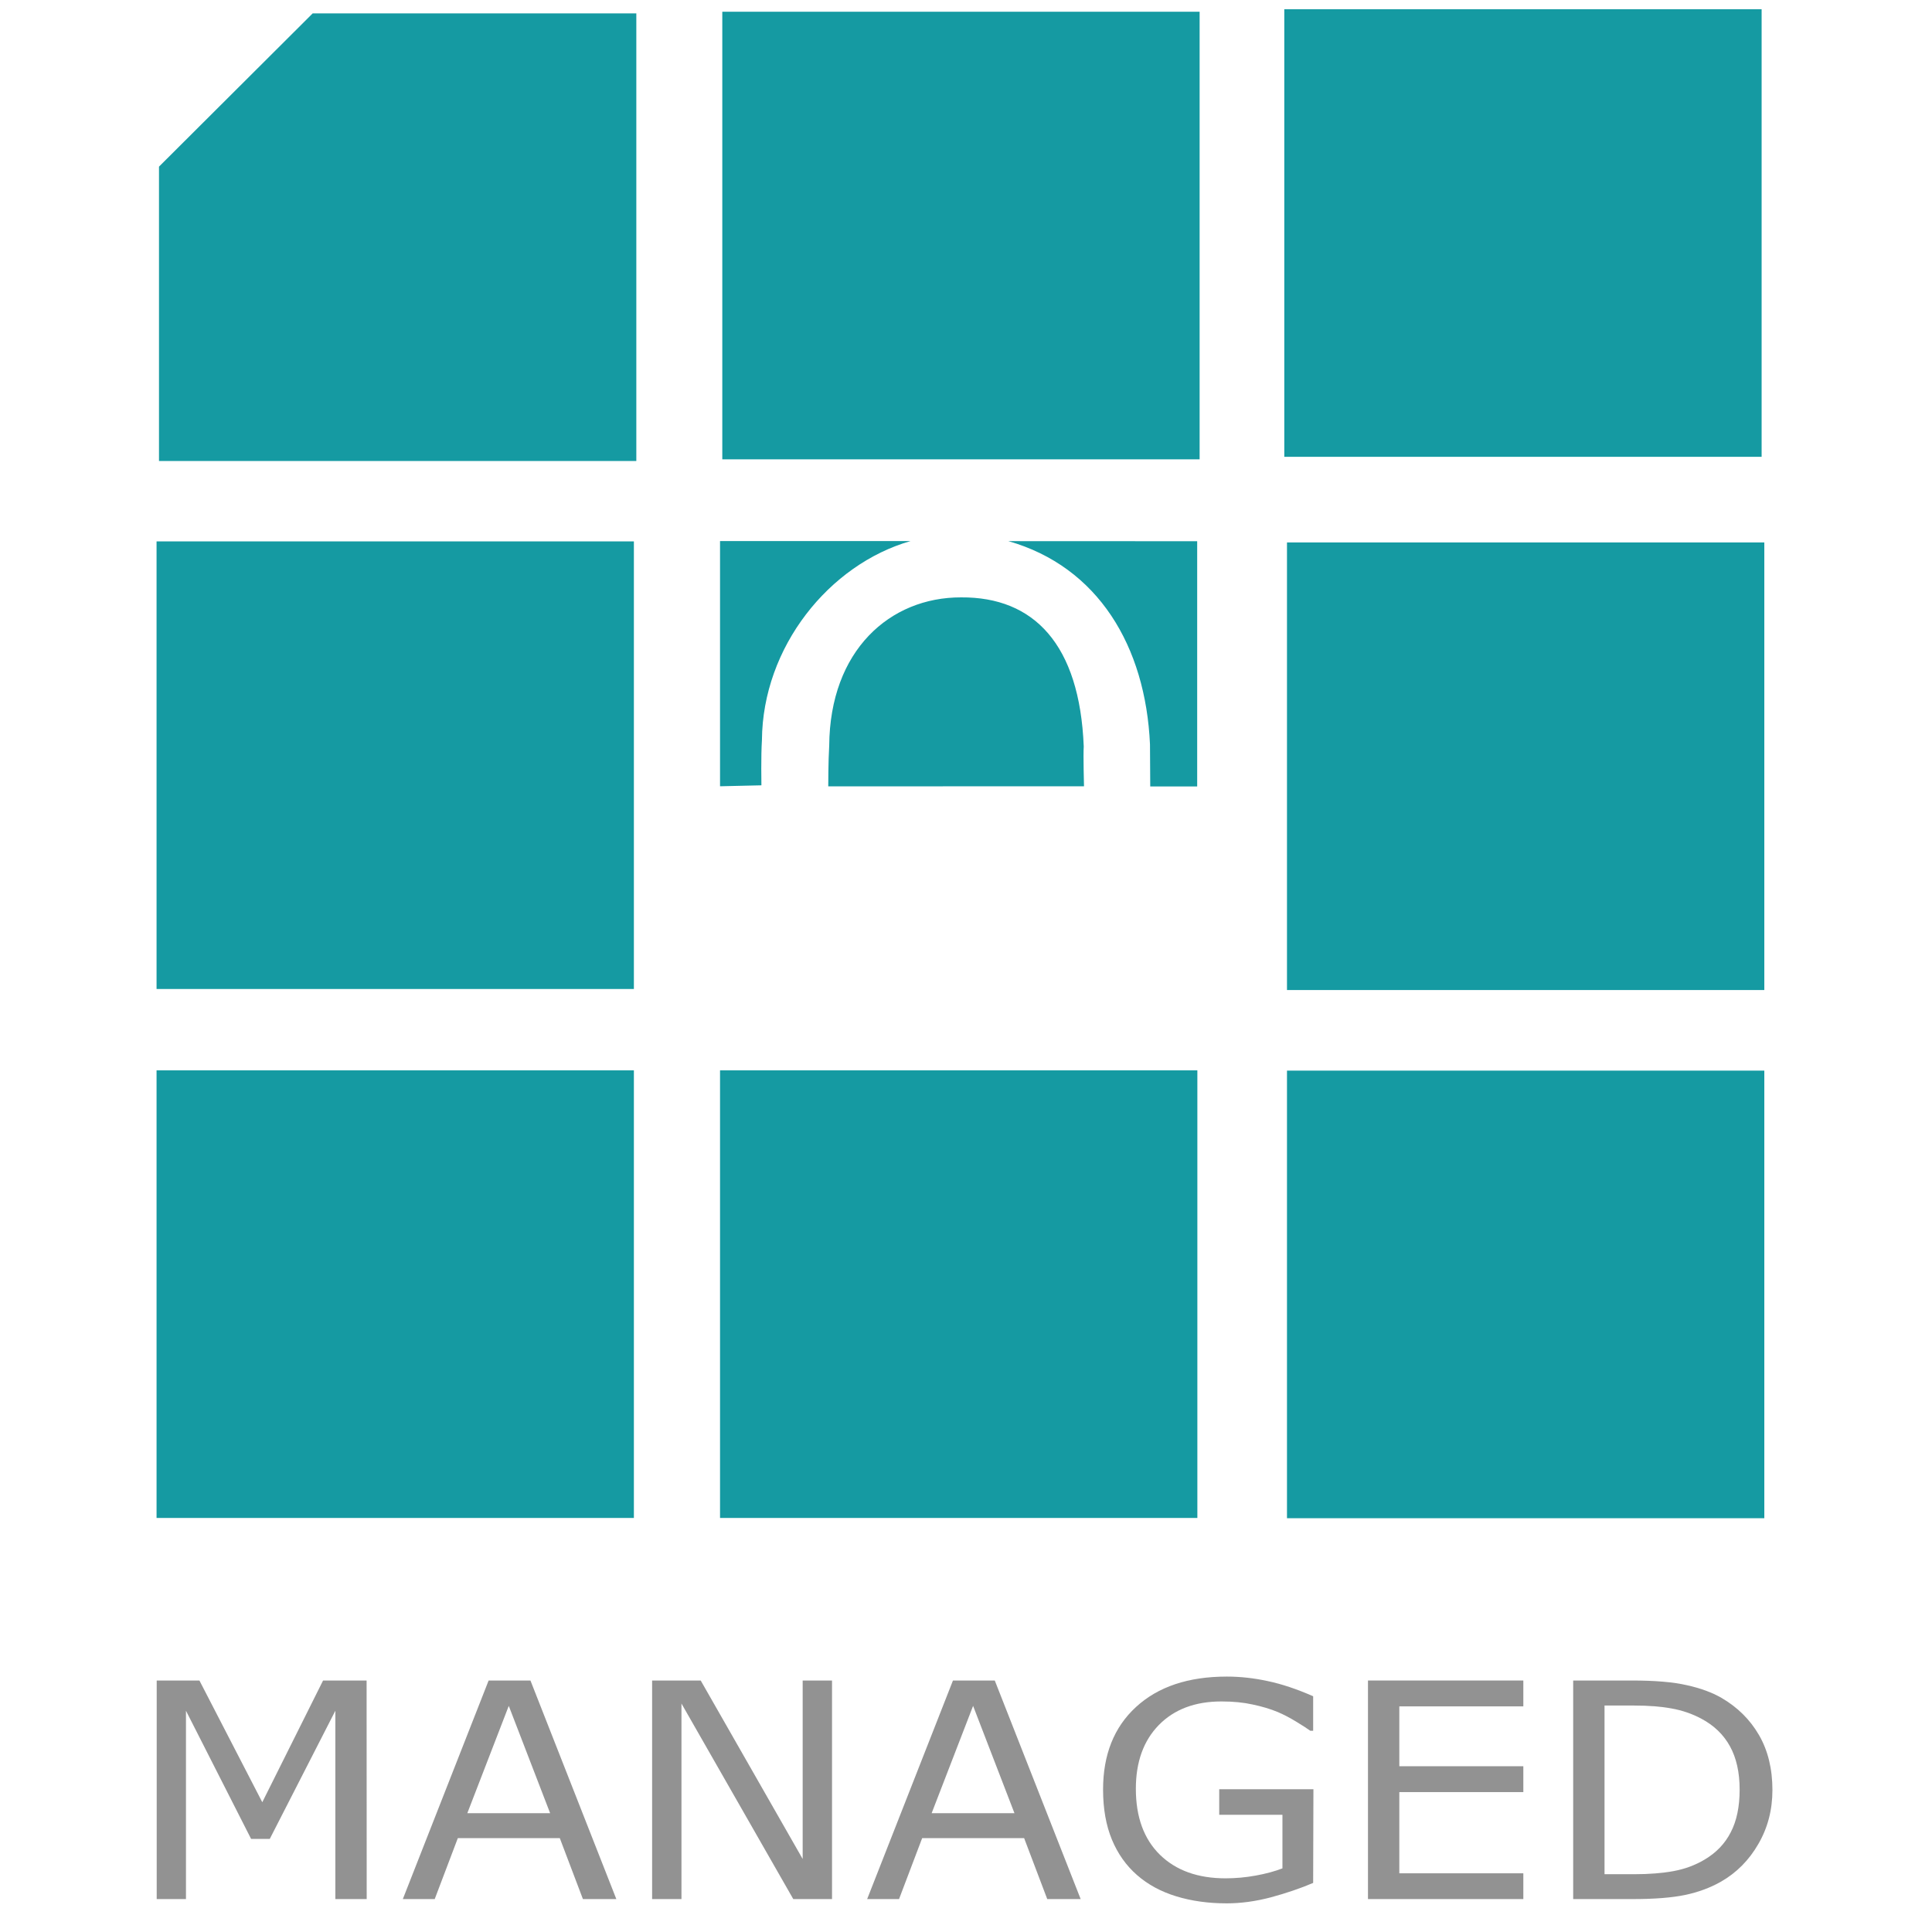 <?xml version="1.0" encoding="UTF-8" standalone="no"?>
<!-- Created with Inkscape (http://www.inkscape.org/) -->

<svg
   xmlns:dc="http://purl.org/dc/elements/1.1/"
   xmlns:cc="http://creativecommons.org/ns#"
   xmlns:rdf="http://www.w3.org/1999/02/22-rdf-syntax-ns#"
   xmlns:svg="http://www.w3.org/2000/svg"
   xmlns="http://www.w3.org/2000/svg"
   xmlns:sodipodi="http://sodipodi.sourceforge.net/DTD/sodipodi-0.dtd"
   xmlns:inkscape="http://www.inkscape.org/namespaces/inkscape"
   width="84"
   height="84"
   viewBox="0 0 22.225 22.225"
   version="1.1"
   id="svg8"
   inkscape:version="0.92.4 (5da689c313, 2019-01-14)"
   sodipodi:docname="logginnmerke.svg">
  <defs
     id="defs2" />
  <sodipodi:namedview
     id="base"
     pagecolor="#ffffff"
     bordercolor="#666666"
     borderopacity="1.0"
     inkscape:pageopacity="0.0"
     inkscape:pageshadow="2"
     inkscape:zoom="5.8333987"
     inkscape:cx="89.833886"
     inkscape:cy="39.294336"
     inkscape:document-units="mm"
     inkscape:current-layer="layer1"
     showgrid="false"
     inkscape:snap-center="true"
     inkscape:window-width="1920"
     inkscape:window-height="1027"
     inkscape:window-x="-8"
     inkscape:window-y="-8"
     inkscape:window-maximized="1"
     showguides="true"
     inkscape:guide-bbox="true"
     units="px">
    <sodipodi:guide
       position="48.671,211.18"
       orientation="0,1"
       id="guide5354"
       inkscape:locked="false" />
    <sodipodi:guide
       position="52.382,205.861"
       orientation="1,0"
       id="guide5360"
       inkscape:locked="false" />
    <sodipodi:guide
       position="57.08,205.517"
       orientation="1,0"
       id="guide5362"
       inkscape:locked="false" />
    <sodipodi:guide
       position="53.004,204.316"
       orientation="1,0"
       id="guide5364"
       inkscape:locked="false" />
    <sodipodi:guide
       position="64.587,207.105"
       orientation="0,1"
       id="guide5366"
       inkscape:locked="false" />
    <sodipodi:guide
       position="67.826,203.029"
       orientation="0,1"
       id="guide5368"
       inkscape:locked="false" />
  </sodipodi:namedview>
  <g
     inkscape:label="Layer 1"
     inkscape:groupmode="layer"
     id="layer1"
     transform="translate(0,-274.775)">
    <rect
       id="rect3724"
       width="5.491"
       height="5.149"
       x="1.801"
       y="287.088"
       style="fill:#159aa2;fill-opacity:1;stroke-width:0.408" />
    <rect
       id="rect3724-2"
       width="5.491"
       height="5.149"
       x="8.283"
       y="287.088"
       style="fill:#159aa2;fill-opacity:1;stroke-width:0.408" />
    <rect
       id="rect3724-0"
       width="5.491"
       height="5.149"
       x="14.805"
       y="287.091"
       style="fill:#159aa2;fill-opacity:1;stroke-width:0.408" />
    <rect
       id="rect3724-9"
       width="5.491"
       height="5.149"
       x="14.805"
       y="281.015"
       style="fill:#159aa2;fill-opacity:1;stroke-width:0.408" />
    <rect
       id="rect3724-6"
       width="5.491"
       height="5.149"
       x="1.801"
       y="281.003"
       style="fill:#159aa2;fill-opacity:1;stroke-width:0.408" />
    <path
       style="fill:#159aa2;fill-opacity:1;stroke-width:0.408"
       d="m 3.597,274.929 h 3.723 v 5.149 H 1.829 v -3.386 z"
       id="rect3724-7"
       inkscape:connector-curvature="0"
       sodipodi:nodetypes="cccccc" />
    <rect
       id="rect3724-24"
       width="5.491"
       height="5.149"
       x="8.309"
       y="274.91"
       style="fill:#159aa2;fill-opacity:1;stroke-width:0.408" />
    <rect
       id="rect3724-78"
       width="5.491"
       height="5.149"
       x="14.774"
       y="274.881"
       style="fill:#159aa2;fill-opacity:1;stroke-width:0.408" />
    <path
       style="fill:#159aa2;fill-opacity:1;stroke-width:0.302"
       d="m 10.475,281 h 1.125 z m 1.125,0 c 1.033,0.295 1.578,1.209 1.629,2.337 l 0.003,0.485 h 0.54 v -2.821 z m -2.841,2.809 c 0,0 -0.006,-0.339 0.006,-0.52 0.008,-1.07 0.772,-2.021 1.71,-2.29 H 8.283 v 2.821 z m 3.711,0.011 c 0,0 -0.01,-0.36 -0.003,-0.458 -0.047,-1.174 -0.573,-1.721 -1.411,-1.715 -0.819,-0.002 -1.509,0.61 -1.517,1.706 -0.011,0.171 -0.011,0.468 -0.011,0.468 z"
       id="rect3724-6-1"
       inkscape:connector-curvature="0"
       sodipodi:nodetypes="ccccccccccccccccccccc" />
    <g
       aria-label="MANAGED"
       transform="scale(1.039,0.963)"
       style="font-style:normal;font-weight:normal;font-size:7.695px;line-height:1.25;font-family:sans-serif;letter-spacing:0px;word-spacing:0px;fill:#929292;fill-opacity:1;stroke:none;stroke-width:0.192"
       id="text5399">
      <path
         d="M 4.06,308.018 H 3.713 v -2.25 l -0.726,1.531 H 2.78 l -0.721,-1.531 v 2.25 H 1.735 v -2.611 h 0.473 l 0.696,1.454 0.673,-1.454 h 0.482 z"
         style="font-size:3.591px;stroke-width:0.192;fill:#929292;fill-opacity:1"
         id="path5401" />
      <path
         d="M 6.824,308.018 H 6.454 L 6.198,307.29 H 5.069 l -0.256,0.728 H 4.46 l 0.95,-2.611 h 0.463 z m -0.733,-1.026 -0.458,-1.282 -0.459,1.282 z"
         style="font-size:3.591px;stroke-width:0.192;fill:#929292;fill-opacity:1"
         id="path5403" />
      <path
         d="M 9.212,308.018 H 8.783 l -1.238,-2.336 v 2.336 H 7.22 v -2.611 h 0.538 l 1.129,2.132 v -2.132 H 9.212 Z"
         style="font-size:3.591px;stroke-width:0.192;fill:#929292;fill-opacity:1"
         id="path5405" />
      <path
         d="m 11.965,308.018 h -0.37 l -0.256,-0.728 h -1.129 l -0.256,0.728 H 9.601 l 0.95,-2.611 h 0.463 z m -0.733,-1.026 -0.458,-1.282 -0.459,1.282 z"
         style="font-size:3.591px;stroke-width:0.192;fill:#929292;fill-opacity:1"
         id="path5407" />
      <path
         d="m 14.539,307.825 q -0.214,0.098 -0.468,0.172 -0.253,0.072 -0.489,0.072 -0.305,0 -0.559,-0.084 -0.254,-0.084 -0.433,-0.253 -0.181,-0.17 -0.279,-0.424 -0.098,-0.256 -0.098,-0.598 0,-0.626 0.365,-0.987 0.366,-0.363 1.005,-0.363 0.223,0 0.454,0.054 0.233,0.053 0.502,0.181 v 0.412 h -0.032 q -0.054,-0.042 -0.158,-0.11 -0.103,-0.068 -0.203,-0.114 -0.121,-0.054 -0.275,-0.089 -0.153,-0.037 -0.347,-0.037 -0.438,0 -0.694,0.282 -0.254,0.281 -0.254,0.761 0,0.507 0.267,0.789 0.267,0.281 0.726,0.281 0.168,0 0.335,-0.033 0.168,-0.033 0.295,-0.086 v -0.64 h -0.7 v -0.305 h 1.043 z"
         style="font-size:3.591px;stroke-width:0.192;fill:#929292;fill-opacity:1"
         id="path5409" />
      <path
         d="m 16.866,308.018 h -1.72 v -2.611 h 1.72 v 0.309 h -1.373 v 0.715 h 1.373 v 0.309 h -1.373 v 0.97 h 1.373 z"
         style="font-size:3.591px;stroke-width:0.192;fill:#929292;fill-opacity:1"
         id="path5411" />
      <path
         d="m 19.624,306.715 q 0,0.356 -0.156,0.645 -0.154,0.289 -0.412,0.449 -0.179,0.11 -0.4,0.16 -0.219,0.049 -0.579,0.049 h -0.659 v -2.611 h 0.652 q 0.382,0 0.607,0.056 0.226,0.054 0.382,0.151 0.267,0.167 0.416,0.444 0.149,0.277 0.149,0.658 z m -0.363,-0.005 q 0,-0.307 -0.107,-0.517 -0.107,-0.21 -0.319,-0.331 -0.154,-0.088 -0.328,-0.121 -0.174,-0.035 -0.416,-0.035 h -0.326 v 2.015 h 0.326 q 0.251,0 0.437,-0.037 0.188,-0.037 0.344,-0.137 0.195,-0.124 0.291,-0.328 0.098,-0.203 0.098,-0.509 z"
         style="font-size:3.591px;stroke-width:0.192;fill:#929292;fill-opacity:1"
         id="path5413" />
    </g>
  </g>
</svg>
